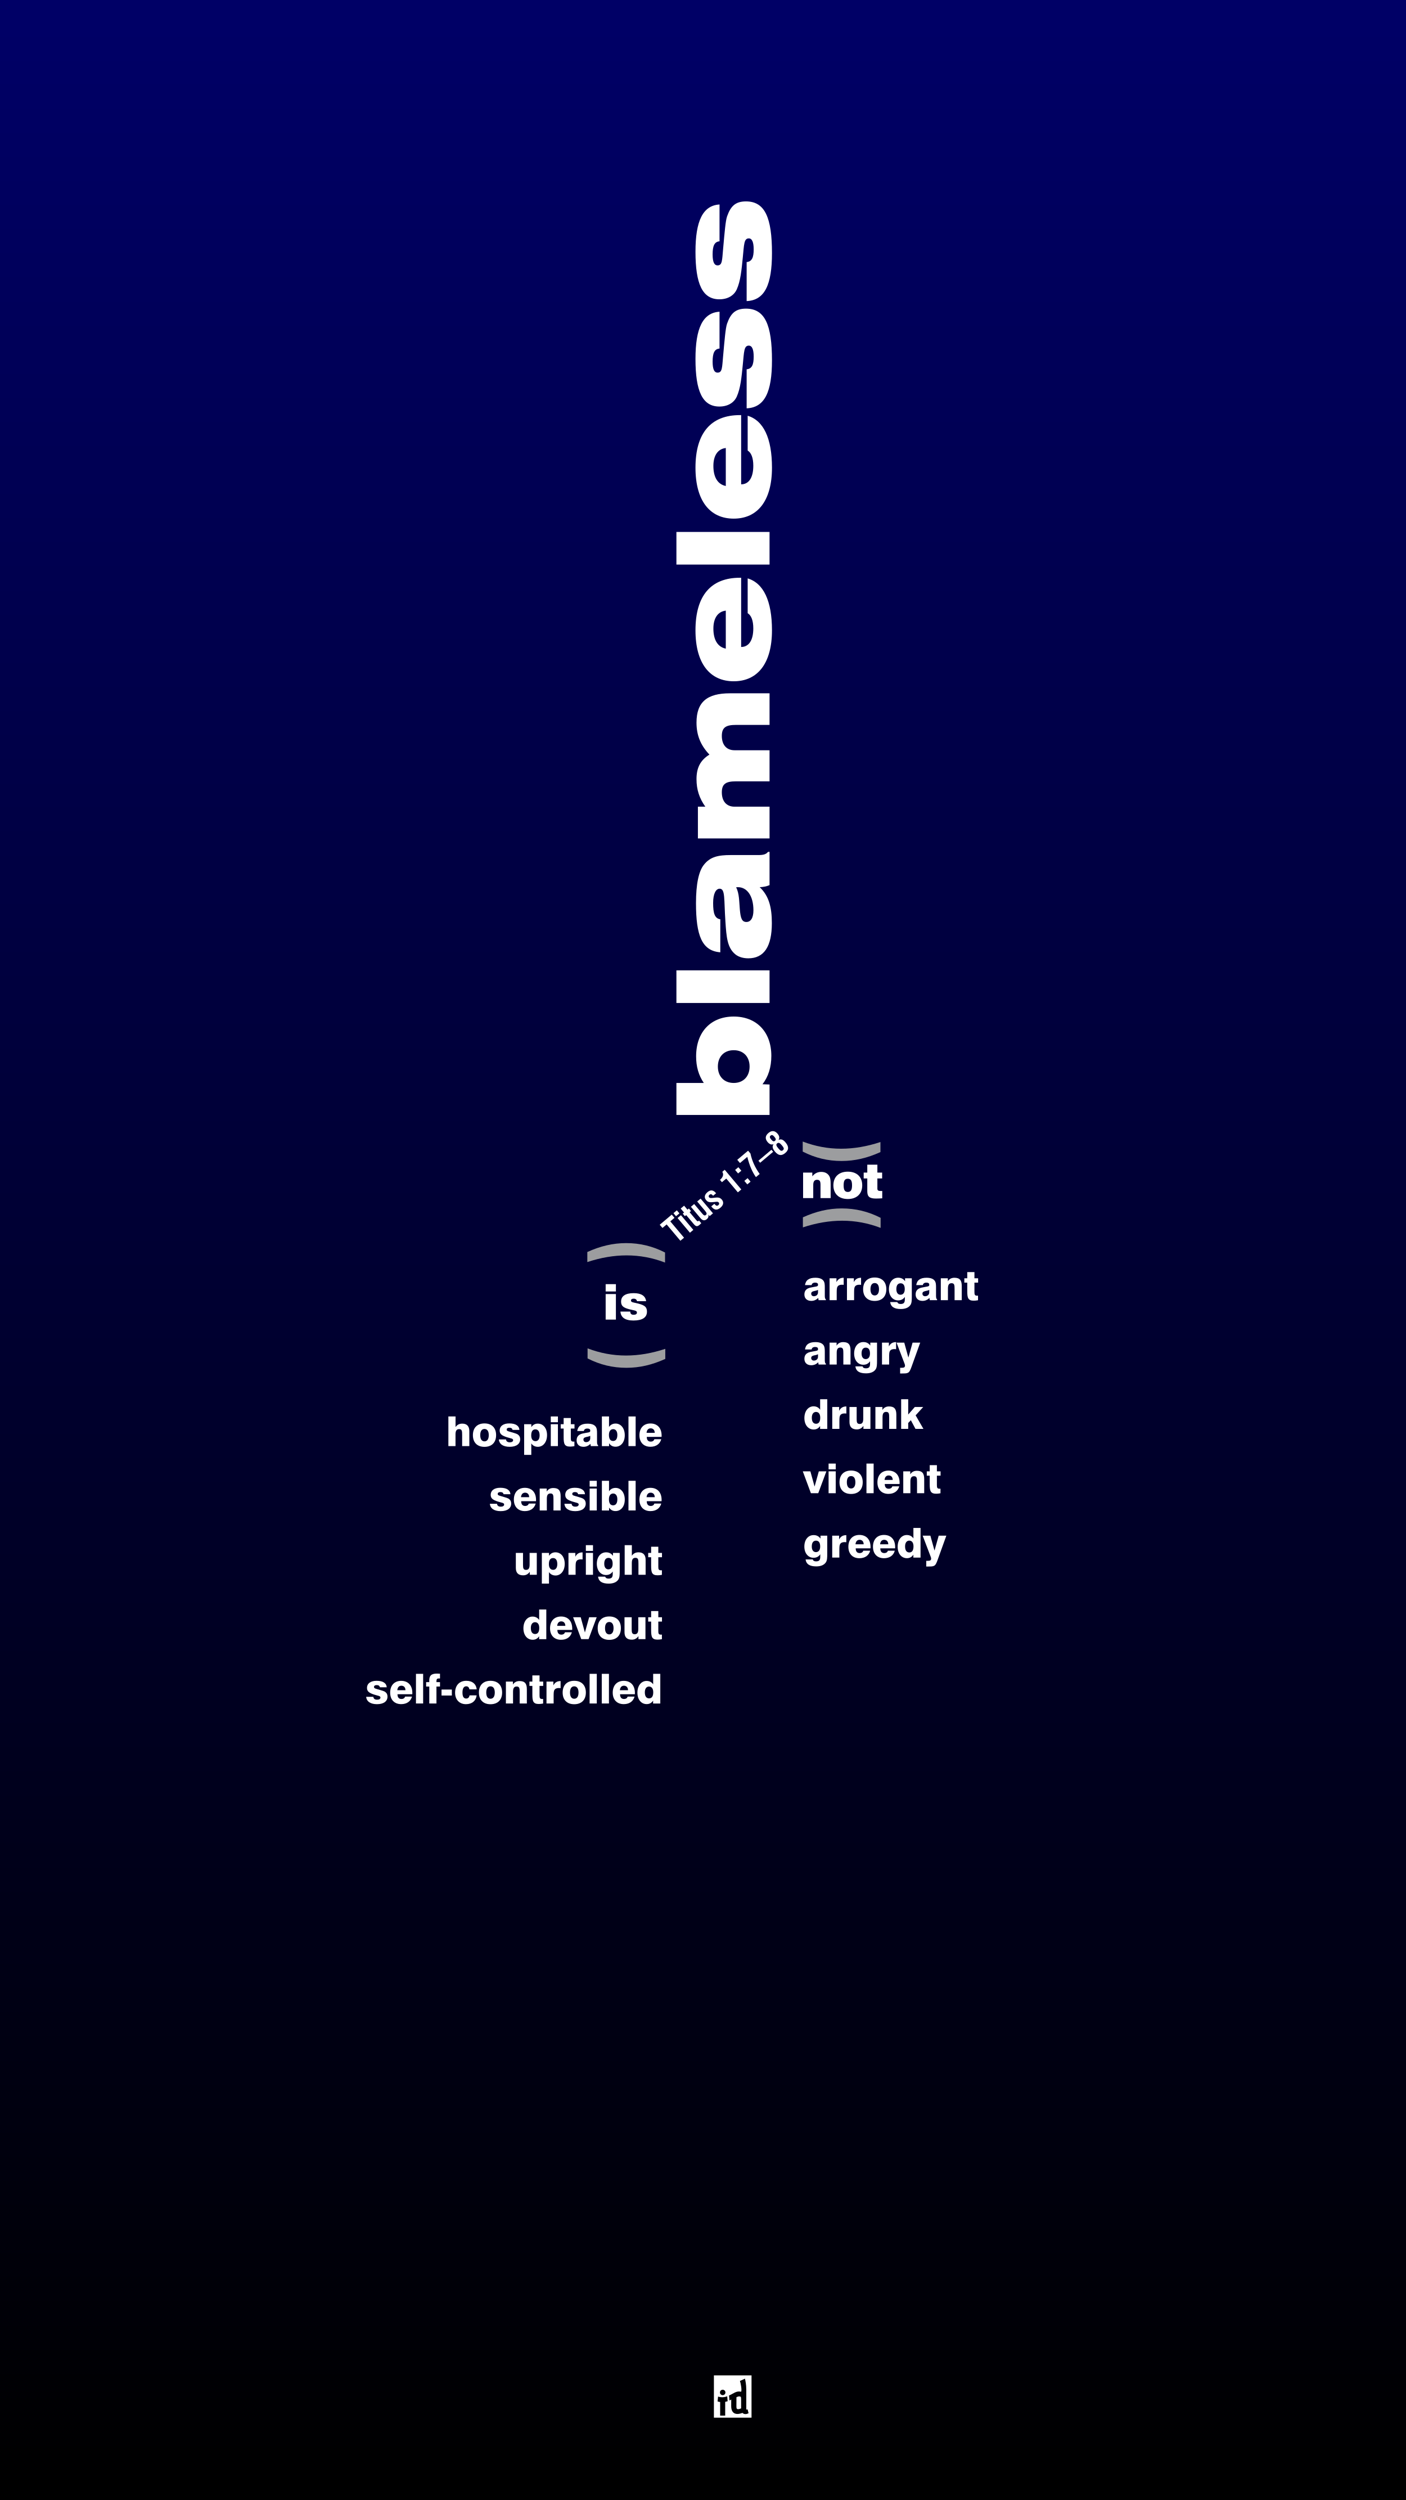 <?xml version="1.0" standalone="no"?>
<!DOCTYPE svg PUBLIC "-//W3C//DTD SVG 1.1//EN" "http://www.w3.org/Graphics/SVG/1.1/DTD/svg11.dtd">
<svg width="100%" height="100%" viewBox="0 0 1080 1920" version="1.1" xmlns="http://www.w3.org/2000/svg" xmlns:xlink="http://www.w3.org/1999/xlink" xml:space="preserve" style="fill-rule:evenodd;clip-rule:evenodd;stroke-linejoin:round;stroke-miterlimit:1.414;">
    <rect x="0" y="0" width="1080" height="1920" fill="#808080" stroke="none"/>
    <g id="Layer 2">
        <path d="M1080,0L1080,1920L0,1920L0,0L1080,0Z" style="fill:url(#_Linear1);fill-rule:nonzero;"/>
    </g>
    <g id="Layer 1">
        <path d="M575.787,819.051C575.787,811.485 571.07,806.473 563.603,806.473C556.134,806.473 551.418,811.485 551.418,819.051C551.418,826.52 556.134,831.629 563.603,831.629C571.07,831.629 575.787,826.52 575.787,819.051M519.58,856.196L519.58,831.629L540.607,831.629C536.58,825.635 534.712,819.051 534.712,811.19C534.712,792.421 546.013,780.629 563.603,780.629C581.094,780.629 592.492,792.421 592.492,810.797C592.492,819.542 590.232,826.716 585.713,832.612L591.117,832.809L591.117,856.196L519.58,856.196Z" style="fill:white;fill-rule:nonzero;"/>
        <rect x="519.58" y="745.154" width="71.537" height="25.058" style="fill:white;fill-rule:nonzero;"/>
        <path d="M568.319,698.674C568.909,705.159 569.892,708.009 573.33,708.009C576.671,708.009 578.736,704.865 578.736,699.067C578.736,687.962 573.823,681.281 566.846,681.281C566.353,681.281 565.961,681.281 565.469,681.379C567.926,686.292 567.731,692.09 568.319,698.674M592.887,708.894C592.887,726.876 586.892,735.917 574.805,735.917C570.776,735.917 567.337,734.836 564.978,732.969C558.592,727.859 558.002,719.506 557.214,707.616C556.036,690.419 557.214,682.46 552.793,682.46C549.944,682.46 547.781,686.194 547.781,693.367C547.781,701.327 548.961,705.257 553.285,705.945L553.285,731.298C539.135,730.217 534.613,718.327 534.613,693.564C534.613,679.021 536.678,669.194 540.608,664.182C545.522,657.893 551.713,656.616 561.342,656.616L582.569,656.616C586.204,656.616 588.464,656.124 589.938,654.159L591.118,654.159L591.118,679.708C588.858,680.691 586.303,681.182 583.551,681.281C590.527,687.864 592.887,696.512 592.887,708.894" style="fill:white;fill-rule:nonzero;"/>
        <path d="M536.088,643.84L536.088,619.47L541.787,619.47C537.168,612.984 535.008,606.302 535.008,598.342C535.008,589.597 537.955,583.799 544.932,579.475C538.152,572.302 535.008,564.637 535.008,554.908C535.008,538.989 543.262,532.405 560.654,532.405L591.117,532.405L591.117,556.677L565.273,556.677C557.707,556.677 554.463,558.544 554.463,565.128C554.463,572.007 558.1,576.134 564.192,576.134L591.117,576.134L591.117,600.013L565.273,600.013C557.707,600.013 554.463,601.88 554.463,608.464C554.463,615.343 558.1,619.47 564.192,619.47L591.117,619.47L591.117,643.84L536.088,643.84Z" style="fill:white;fill-rule:nonzero;"/>
        <path d="M557.51,468.924C551.516,469.612 547.979,474.525 547.979,482.682C547.979,491.427 551.319,496.832 557.51,498.109L557.51,468.924ZM592.984,484.057C592.984,509.41 581.979,523.167 563.603,523.167C545.227,523.167 534.221,509.41 534.221,484.057C534.221,457.427 546.014,443.67 568.319,443.67L569.303,443.67L569.303,496.832C575.1,496.832 578.637,491.82 578.637,482.583C578.637,476.49 577.065,472.56 574.314,470.89L574.314,444.161C586.401,447.797 592.984,461.26 592.984,484.057" style="fill:white;fill-rule:nonzero;"/>
        <rect x="519.58" y="408.49" width="71.537" height="25.058" style="fill:white;fill-rule:nonzero;"/>
        <path d="M557.51,344.026C551.516,344.714 547.979,349.627 547.979,357.784C547.979,366.529 551.319,371.934 557.51,373.211L557.51,344.026ZM592.984,359.159C592.984,384.512 581.979,398.269 563.603,398.269C545.227,398.269 534.221,384.512 534.221,359.159C534.221,332.529 546.014,318.772 568.319,318.772L569.303,318.772L569.303,371.934C575.1,371.934 578.637,366.922 578.637,357.685C578.637,351.592 577.065,347.662 574.314,345.992L574.314,319.263C586.401,322.899 592.984,336.362 592.984,359.159" style="fill:white;fill-rule:nonzero;"/>
        <path d="M573.527,283.592C577.556,283.199 578.931,280.153 578.931,273.863C578.931,268.262 577.654,265.412 575.197,265.412C571.463,265.412 571.562,269.933 570.579,279.956C569.597,289.979 568.81,298.135 565.961,304.523C563.798,309.338 558.984,312.188 552.596,312.188C539.527,312.188 534.22,300.396 534.22,275.632C534.22,252.048 539.822,240.158 552.695,239.372L552.695,267.672C548.763,267.967 547.388,271.21 547.388,277.696C547.388,283.395 548.568,286.147 551.22,286.147C554.857,286.147 554.66,282.216 555.447,273.47C556.625,260.303 557.314,251.95 558.492,248.511C561.342,240.452 565.076,237.014 573.036,237.014C587.579,237.014 592.984,249.493 592.984,276.713C592.984,301.083 587.382,312.974 573.527,313.563L573.527,283.592Z" style="fill:white;fill-rule:nonzero;"/>
        <path d="M573.527,201.243C577.556,200.85 578.931,197.804 578.931,191.515C578.931,185.913 577.654,183.063 575.197,183.063C571.463,183.063 571.562,187.584 570.579,197.607C569.597,207.63 568.81,215.786 565.961,222.174C563.798,226.989 558.984,229.839 552.596,229.839C539.527,229.839 534.22,218.047 534.22,193.283C534.22,169.699 539.822,157.809 552.695,157.023L552.695,185.323C548.763,185.618 547.388,188.861 547.388,195.347C547.388,201.046 548.568,203.798 551.22,203.798C554.857,203.798 554.66,199.867 555.447,191.121C556.625,177.954 557.314,169.601 558.492,166.162C561.342,158.104 565.076,154.665 573.036,154.665C587.579,154.665 592.984,167.144 592.984,194.364C592.984,218.734 587.382,230.625 573.527,231.214L573.527,201.243Z" style="fill:white;fill-rule:nonzero;"/>
        <path d="M512.072,940.271L508.856,942.98L506.77,940.503L515.999,932.73L518.085,935.207L514.869,937.915L525.434,950.458L522.638,952.814L512.072,940.271Z" style="fill:white;fill-rule:nonzero;"/>
        <path d="M520.461,935.354L523.058,933.166L532.565,944.453L529.968,946.64L520.461,935.354ZM517.316,931.62L519.913,929.432L521.88,931.768L519.283,933.956L517.316,931.62Z" style="fill:white;fill-rule:nonzero;"/>
        <path d="M534.701,936.815C535.542,937.815 535.938,938.162 536.677,937.54C536.758,937.473 536.857,937.389 536.941,937.286L538.657,939.321C538.087,939.903 537.642,940.348 537.342,940.599C535.365,942.266 534.39,941.757 532.792,939.858L527.088,933.086L526.068,933.945L524.436,932.007L525.455,931.148L522.865,928.074L525.481,925.869L528.071,928.945L529.151,928.036L530.783,929.974L529.704,930.882L534.062,936.056C534.298,936.336 534.516,936.595 534.701,936.815" style="fill:white;fill-rule:nonzero;"/>
        <path d="M547.665,931.734L545.109,933.888L544.167,932.77C544.419,934.164 544.002,935.332 542.983,936.191C541.366,937.553 539.676,937.37 538.179,935.593L530.708,926.724L533.225,924.605L539.434,931.974C540.528,933.274 541.3,933.785 542.218,933.011C543.157,932.221 542.861,931.341 541.616,929.864L535.542,922.653L538.159,920.448L547.665,931.734Z" style="fill:white;fill-rule:nonzero;"/>
        <path d="M548.715,924.43C548.817,924.549 548.9,924.649 548.984,924.749C550.062,926.028 550.838,926.261 551.778,925.47C552.516,924.847 552.602,924.057 552.031,923.379C551.374,922.6 550.387,922.886 548.742,923.043C545.808,923.328 544.046,923.549 542.415,921.611C540.749,919.634 541.082,917.475 543.458,915.472C545.755,913.538 547.871,913.736 549.856,916.094C549.923,916.173 549.99,916.254 550.058,916.333L547.761,918.268C547.692,918.189 547.625,918.109 547.558,918.03C546.65,916.951 545.829,916.787 544.931,917.544C544.272,918.099 544.189,918.853 544.676,919.432C545.249,920.11 546.066,920.07 547.507,919.914C550.669,919.574 552.676,919.078 554.444,921.176C556.093,923.134 555.806,925.39 553.389,927.424C550.912,929.511 548.812,929.368 546.708,926.872C546.591,926.731 546.493,926.575 546.359,926.415L548.715,924.43Z" style="fill:white;fill-rule:nonzero;"/>
        <path d="M557.862,905.049L554.546,907.842L553.049,906.065C555.456,903.935 556.046,901.797 554.822,899.859L556.678,898.294L569.416,913.414L566.78,915.635L557.862,905.049Z" style="fill:white;fill-rule:nonzero;"/>
        <path d="M571.759,906.833L574.255,904.73L576.527,907.425L574.03,909.528L571.759,906.833ZM564.675,898.423L567.172,896.32L569.443,899.016L566.947,901.119L564.675,898.423Z" style="fill:white;fill-rule:nonzero;"/>
        <path d="M574.042,888.382L568.408,893.127L566.323,890.65L574.632,883.65L576.449,885.807C577.591,891.299 579.974,896.6 583.537,901.52L580.661,903.942C577.879,900.071 575.601,894.855 574.042,888.382" style="fill:white;fill-rule:nonzero;"/>
        <path d="M582.573,891.338L592.562,882.926L593.89,884.503L583.903,892.916L582.573,891.338Z" style="fill:white;fill-rule:nonzero;"/>
        <path d="M598.013,882.021C599.426,883.699 600.292,884.198 601.389,883.273C602.529,882.315 602.129,881.354 600.565,879.496C599.068,877.718 598.064,877.095 596.965,878.02C595.807,878.996 596.331,880.024 598.013,882.021M595.3,876.043C596.218,875.27 596.017,874.381 594.856,873.003C593.678,871.605 592.874,871.256 591.896,872.081C590.996,872.838 591.255,873.713 592.399,875.072C593.56,876.45 594.36,876.834 595.3,876.043M589.586,876.962C587.55,874.544 587.775,872.137 590.272,870.034C592.749,867.947 595.198,868.139 597.285,870.616C598.731,872.334 598.967,873.91 597.982,875.457C599.869,874.414 601.485,875.034 603.385,877.289C606.077,880.486 606.027,883.022 603.171,885.428C600.375,887.783 597.918,887.462 595.343,884.406C593.393,882.088 592.968,880.328 594.226,878.62C592.649,879.3 591.085,878.74 589.586,876.962" style="fill:white;fill-rule:nonzero;"/>
        <path d="M344.413,1087.73L349.923,1087.73L349.923,1095.87C351.19,1094.07 352.804,1093.24 355.084,1093.24C358.6,1093.24 360.5,1095.2 360.5,1098.94L360.5,1110.5L354.99,1110.5L354.99,1102.05C354.99,1098.94 354.863,1097.45 352.678,1097.45C350.683,1097.45 349.892,1098.75 349.892,1101.51L349.892,1110.5L344.413,1110.5L344.413,1087.73Z" style="fill:white;fill-rule:nonzero;"/>
        <path d="M372.147,1106.86C374.205,1106.86 375.44,1105.18 375.44,1102.08C375.44,1098.97 374.205,1097.33 372.147,1097.33C370.089,1097.33 368.885,1098.97 368.885,1102.08C368.885,1105.18 370.089,1106.86 372.147,1106.86M372.147,1093.08C377.752,1093.08 381.077,1096.47 381.077,1102.08C381.077,1107.68 377.752,1111.07 372.147,1111.07C366.542,1111.07 363.249,1107.71 363.249,1102.08C363.249,1096.44 366.574,1093.08 372.147,1093.08" style="fill:white;fill-rule:nonzero;"/>
        <path d="M388.702,1105.37C388.828,1106.86 389.81,1107.59 391.647,1107.59C393.198,1107.59 394.148,1106.95 394.148,1105.94C394.148,1104.58 392.312,1104.64 389.303,1103.66C385.535,1102.42 383.825,1101.25 383.825,1098.56C383.825,1095.2 386.517,1093.08 391.14,1093.08C396.016,1093.08 398.676,1094.76 398.993,1098.05L393.705,1098.05C393.483,1096.91 392.692,1096.38 391.267,1096.38C389.936,1096.38 389.209,1096.91 389.209,1097.83C389.209,1099.01 390.601,1099.16 392.913,1099.83C395.415,1100.56 397.062,1101.06 397.79,1101.6C399.025,1102.52 399.563,1103.66 399.563,1105.21C399.563,1108.79 396.681,1111.04 391.489,1111.04C386.422,1111.04 383.477,1108.92 383.192,1105.37L388.702,1105.37Z" style="fill:white;fill-rule:nonzero;"/>
        <path d="M411.242,1097.64C409.152,1097.64 408.044,1099.23 408.044,1102.3C408.044,1105.15 409.278,1106.7 411.337,1106.7C413.269,1106.7 414.503,1105.08 414.503,1102.3C414.503,1099.26 413.332,1097.64 411.242,1097.64M402.629,1093.68L408.138,1093.68L408.138,1095.93C409.374,1094.1 410.956,1093.24 413.11,1093.24C417.258,1093.24 420.204,1096.72 420.204,1102.04C420.204,1107.49 417.164,1111.04 413.173,1111.04C410.956,1111.04 409.215,1110.12 408.107,1108.41L408.107,1117.24L402.629,1117.24L402.629,1093.68Z" style="fill:white;fill-rule:nonzero;"/>
        <path d="M423.078,1093.68L428.557,1093.68L428.557,1110.5L423.078,1110.5L423.078,1093.68ZM423.078,1087.73L428.557,1087.73L428.557,1092.16L423.078,1092.16L423.078,1087.73Z" style="fill:white;fill-rule:nonzero;"/>
        <path d="M430.708,1093.68L432.956,1093.68L432.956,1088.93L438.466,1088.93L438.466,1093.68L441.284,1093.68L441.284,1097.01L438.466,1097.01L438.466,1104.29C438.466,1106.32 438.783,1107.05 440.524,1107.05C440.715,1107.05 440.968,1107.05 441.221,1107.02L441.221,1110.53C440.113,1110.75 439.004,1110.88 437.928,1110.88C433.558,1110.88 432.956,1108.76 432.956,1103.53L432.956,1097.01L430.708,1097.01L430.708,1093.68Z" style="fill:white;fill-rule:nonzero;"/>
        <path d="M449.956,1103.6C448.721,1103.94 448.151,1104.45 448.151,1105.46C448.151,1106.64 448.943,1107.46 450.177,1107.46C452.046,1107.46 453.376,1106.29 453.376,1104.51L453.376,1102.58C452.426,1103.18 451.19,1103.25 449.956,1103.6M453.819,1110.5C453.692,1109.96 453.598,1109.39 453.534,1108.76C451.983,1110.31 450.272,1111.04 448.183,1111.04C444.889,1111.04 442.926,1109.07 442.926,1106.1C442.926,1103.28 444.414,1101.57 447.391,1100.87C451.286,1099.95 453.376,1100.21 453.376,1098.91L453.376,1098.5C453.376,1097.52 452.616,1097.01 451.19,1097.01C449.608,1097.01 448.689,1097.67 448.468,1098.91L443.401,1098.91C443.939,1095.08 446.536,1093.27 451.318,1093.27C454.263,1093.27 456.321,1093.97 457.492,1095.46C458.537,1096.82 458.601,1098.53 458.601,1100.84L458.601,1107.21C458.601,1108.69 458.854,1109.58 459.424,1109.87L459.424,1110.5L453.819,1110.5Z" style="fill:white;fill-rule:nonzero;"/>
        <path d="M471.04,1097.48C468.981,1097.48 467.747,1099.07 467.747,1101.92C467.747,1104.99 468.855,1106.57 470.945,1106.57C473.034,1106.57 474.206,1104.96 474.206,1101.92C474.206,1099.13 472.971,1097.48 471.04,1097.48M467.81,1087.73L467.81,1095.81C468.918,1094.1 470.659,1093.18 472.876,1093.18C476.867,1093.18 479.907,1096.72 479.907,1102.17C479.907,1107.49 476.961,1110.97 472.813,1110.97C470.659,1110.97 469.076,1110.12 467.841,1108.28L467.841,1110.53L462.332,1110.53L462.332,1087.73L467.81,1087.73Z" style="fill:white;fill-rule:nonzero;"/>
        <rect x="482.75" y="1087.73" width="5.51" height="22.768" style="fill:white;fill-rule:nonzero;"/>
        <path d="M502.919,1100.3C502.887,1098.12 501.684,1096.85 499.784,1096.85C498.011,1096.85 496.871,1098.05 496.649,1100.3L502.919,1100.3ZM507.922,1105.21C506.94,1108.88 503.932,1111.01 499.626,1111.01C494.432,1111.01 491.171,1107.65 491.171,1102.17C491.171,1096.53 494.495,1093.12 499.626,1093.12C504.914,1093.12 508.207,1096.57 508.207,1102.42C508.207,1102.74 508.207,1103.09 508.175,1103.41L496.807,1103.41C496.807,1105.78 497.852,1107.05 499.815,1107.05C501.304,1107.05 502.254,1106.41 502.634,1105.21L507.922,1105.21Z" style="fill:white;fill-rule:nonzero;"/>
        <path d="M381.801,1154.78C381.927,1156.27 382.909,1157 384.746,1157C386.297,1157 387.247,1156.36 387.247,1155.35C387.247,1153.99 385.411,1154.05 382.402,1153.07C378.634,1151.84 376.924,1150.66 376.924,1147.97C376.924,1144.62 379.616,1142.49 384.239,1142.49C389.115,1142.49 391.775,1144.17 392.092,1147.46L386.804,1147.46C386.582,1146.33 385.791,1145.79 384.366,1145.79C383.035,1145.79 382.308,1146.33 382.308,1147.24C382.308,1148.42 383.7,1148.57 386.012,1149.24C388.514,1149.97 390.161,1150.47 390.889,1151.01C392.124,1151.93 392.662,1153.07 392.662,1154.62C392.662,1158.2 389.78,1160.45 384.588,1160.45C379.521,1160.45 376.576,1158.33 376.291,1154.78L381.801,1154.78Z" style="fill:white;fill-rule:nonzero;"/>
        <path d="M406.462,1149.71C406.431,1147.53 405.228,1146.26 403.328,1146.26C401.554,1146.26 400.414,1147.47 400.192,1149.71L406.462,1149.71ZM411.466,1154.62C410.484,1158.3 407.475,1160.42 403.169,1160.42C397.976,1160.42 394.714,1157.06 394.714,1151.58C394.714,1145.95 398.039,1142.53 403.169,1142.53C408.457,1142.53 411.75,1145.98 411.75,1151.84C411.75,1152.15 411.75,1152.5 411.719,1152.82L400.351,1152.82C400.351,1155.19 401.395,1156.46 403.359,1156.46C404.848,1156.46 405.797,1155.83 406.177,1154.62L411.466,1154.62Z" style="fill:white;fill-rule:nonzero;"/>
        <path d="M414.562,1143.1L419.946,1143.1L419.946,1145.41C421.086,1143.57 422.732,1142.68 425.044,1142.68C429.129,1142.68 430.649,1144.68 430.649,1148.99L430.649,1159.91L425.139,1159.91L425.139,1151.46C425.139,1148.35 425.012,1146.86 422.827,1146.86C420.832,1146.86 420.04,1148.16 420.04,1150.92L420.04,1159.91L414.562,1159.91L414.562,1143.1Z" style="fill:white;fill-rule:nonzero;"/>
        <path d="M439.066,1154.78C439.193,1156.27 440.174,1157 442.011,1157C443.563,1157 444.513,1156.36 444.513,1155.35C444.513,1153.99 442.676,1154.05 439.668,1153.07C435.9,1151.84 434.19,1150.66 434.19,1147.97C434.19,1144.62 436.881,1142.49 441.505,1142.49C446.381,1142.49 449.041,1144.17 449.358,1147.46L444.07,1147.46C443.848,1146.33 443.056,1145.79 441.631,1145.79C440.301,1145.79 439.573,1146.33 439.573,1147.24C439.573,1148.42 440.967,1148.57 443.278,1149.24C445.78,1149.97 447.426,1150.47 448.154,1151.01C449.39,1151.93 449.928,1153.07 449.928,1154.62C449.928,1158.2 447.047,1160.45 441.853,1160.45C436.786,1160.45 433.841,1158.33 433.556,1154.78L439.066,1154.78Z" style="fill:white;fill-rule:nonzero;"/>
        <path d="M452.929,1143.1L458.407,1143.1L458.407,1159.91L452.929,1159.91L452.929,1143.1ZM452.929,1137.14L458.407,1137.14L458.407,1141.58L452.929,1141.58L452.929,1137.14Z" style="fill:white;fill-rule:nonzero;"/>
        <path d="M471.04,1146.9C468.981,1146.9 467.747,1148.48 467.747,1151.33C467.747,1154.4 468.855,1155.98 470.945,1155.98C473.034,1155.98 474.206,1154.37 474.206,1151.33C474.206,1148.54 472.971,1146.9 471.04,1146.9M467.81,1137.14L467.81,1145.22C468.918,1143.51 470.659,1142.59 472.876,1142.59C476.867,1142.59 479.907,1146.14 479.907,1151.58C479.907,1156.9 476.961,1160.39 472.813,1160.39C470.659,1160.39 469.076,1159.53 467.841,1157.69L467.841,1159.94L462.332,1159.94L462.332,1137.14L467.81,1137.14Z" style="fill:white;fill-rule:nonzero;"/>
        <rect x="482.75" y="1137.14" width="5.51" height="22.768" style="fill:white;fill-rule:nonzero;"/>
        <path d="M502.919,1149.71C502.887,1147.53 501.684,1146.26 499.784,1146.26C498.011,1146.26 496.871,1147.47 496.649,1149.71L502.919,1149.71ZM507.922,1154.62C506.94,1158.3 503.932,1160.42 499.626,1160.42C494.432,1160.42 491.171,1157.06 491.171,1151.58C491.171,1145.95 494.495,1142.53 499.626,1142.53C504.914,1142.53 508.207,1145.98 508.207,1151.84C508.207,1152.15 508.207,1152.5 508.175,1152.82L496.807,1152.82C496.807,1155.19 497.852,1156.46 499.815,1156.46C501.304,1156.46 502.254,1155.83 502.634,1154.62L507.922,1154.62Z" style="fill:white;fill-rule:nonzero;"/>
        <path d="M412.32,1209.32L406.937,1209.32L406.937,1207.01C405.607,1208.88 403.992,1209.73 401.839,1209.73C398.133,1209.73 396.233,1207.84 396.233,1204.07L396.233,1192.51L401.744,1192.51L401.744,1201.91C401.744,1204.41 402.187,1205.56 404.055,1205.56C406.05,1205.56 406.81,1204.26 406.81,1201.5L406.81,1192.51L412.32,1192.51L412.32,1209.32Z" style="fill:white;fill-rule:nonzero;"/>
        <path d="M424.823,1196.47C422.733,1196.47 421.625,1198.05 421.625,1201.12C421.625,1203.97 422.859,1205.52 424.918,1205.52C426.85,1205.52 428.084,1203.91 428.084,1201.12C428.084,1198.08 426.913,1196.47 424.823,1196.47M416.21,1192.51L421.719,1192.51L421.719,1194.76C422.955,1192.92 424.538,1192.06 426.691,1192.06C430.839,1192.06 433.785,1195.55 433.785,1200.87C433.785,1206.32 430.745,1209.86 426.754,1209.86C424.538,1209.86 422.796,1208.94 421.688,1207.23L421.688,1216.07L416.21,1216.07L416.21,1192.51Z" style="fill:white;fill-rule:nonzero;"/>
        <path d="M436.659,1192.51L441.947,1192.51L441.947,1195.45C443.119,1193.14 444.797,1192.13 447.489,1192.1L447.489,1197.54C447.014,1197.48 446.539,1197.45 446.127,1197.45C444.449,1197.45 443.372,1197.92 442.707,1199C442.201,1199.86 442.138,1201.38 442.138,1203.69L442.138,1209.32L436.659,1209.32L436.659,1192.51Z" style="fill:white;fill-rule:nonzero;"/>
        <path d="M450.018,1192.51L455.496,1192.51L455.496,1209.32L450.018,1209.32L450.018,1192.51ZM450.018,1186.56L455.496,1186.56L455.496,1190.99L450.018,1190.99L450.018,1186.56Z" style="fill:white;fill-rule:nonzero;"/>
        <path d="M467.305,1205.14C469.363,1205.14 470.598,1203.59 470.598,1200.84C470.598,1197.86 469.49,1196.34 467.4,1196.34C465.31,1196.34 464.138,1197.89 464.138,1200.84C464.138,1203.56 465.374,1205.14 467.305,1205.14M464.898,1210.75C465.183,1211.76 466.007,1212.24 467.432,1212.24C469.965,1212.24 470.661,1211.13 470.661,1208.56L470.661,1206.79C469.458,1208.6 467.749,1209.48 465.469,1209.48C461.447,1209.48 458.438,1206.09 458.438,1200.87C458.438,1195.55 461.383,1192.07 465.532,1192.07C467.843,1192.07 469.49,1192.89 470.852,1194.76L470.852,1192.51L476.013,1192.51L476.013,1206.38C476.013,1209.29 475.981,1211.41 475,1212.93C473.701,1214.96 471.168,1216.1 467.59,1216.1C462.523,1216.1 459.895,1214.42 459.389,1210.75L464.898,1210.75Z" style="fill:white;fill-rule:nonzero;"/>
        <path d="M479.838,1186.56L485.348,1186.56L485.348,1194.69C486.615,1192.89 488.229,1192.06 490.509,1192.06C494.025,1192.06 495.925,1194.03 495.925,1197.77L495.925,1209.32L490.415,1209.32L490.415,1200.87C490.415,1197.77 490.288,1196.28 488.103,1196.28C486.108,1196.28 485.317,1197.57 485.317,1200.33L485.317,1209.32L479.838,1209.32L479.838,1186.56Z" style="fill:white;fill-rule:nonzero;"/>
        <path d="M497.914,1192.51L500.162,1192.51L500.162,1187.76L505.672,1187.76L505.672,1192.51L508.49,1192.51L508.49,1195.83L505.672,1195.83L505.672,1203.12C505.672,1205.14 505.988,1205.87 507.73,1205.87C507.921,1205.87 508.174,1205.87 508.427,1205.84L508.427,1209.36C507.319,1209.58 506.21,1209.7 505.134,1209.7C500.764,1209.7 500.162,1207.58 500.162,1202.36L500.162,1195.83L497.914,1195.83L497.914,1192.51Z" style="fill:white;fill-rule:nonzero;"/>
        <path d="M411.02,1254.81C413.11,1254.81 414.218,1253.22 414.218,1250.15C414.218,1247.3 413.015,1245.72 410.956,1245.72C409.025,1245.72 407.758,1247.37 407.758,1250.15C407.758,1253.19 408.93,1254.81 411.02,1254.81M419.633,1258.77L414.124,1258.77L414.124,1256.52C412.888,1258.35 411.305,1259.21 409.152,1259.21C405.004,1259.21 402.058,1255.73 402.058,1250.41C402.058,1244.96 405.098,1241.41 409.089,1241.41C411.305,1241.41 413.047,1242.33 414.155,1244.04L414.155,1235.97L419.633,1235.97L419.633,1258.77Z" style="fill:white;fill-rule:nonzero;"/>
        <path d="M434.256,1248.54C434.225,1246.35 433.022,1245.09 431.122,1245.09C429.348,1245.09 428.208,1246.29 427.986,1248.54L434.256,1248.54ZM439.26,1253.45C438.278,1257.12 435.269,1259.24 430.963,1259.24C425.77,1259.24 422.508,1255.88 422.508,1250.41C422.508,1244.77 425.833,1241.35 430.963,1241.35C436.251,1241.35 439.544,1244.8 439.544,1250.66C439.544,1250.98 439.544,1251.33 439.513,1251.64L428.145,1251.64C428.145,1254.02 429.189,1255.28 431.153,1255.28C432.641,1255.28 433.591,1254.65 433.971,1253.45L439.26,1253.45Z" style="fill:white;fill-rule:nonzero;"/>
        <path d="M440.236,1241.92L446.063,1241.92L449.292,1253.63L452.554,1241.92L458.349,1241.92L452.11,1258.74L446.474,1258.74L440.236,1241.92Z" style="fill:white;fill-rule:nonzero;"/>
        <path d="M468.001,1255.09C470.059,1255.09 471.294,1253.41 471.294,1250.31C471.294,1247.21 470.059,1245.56 468.001,1245.56C465.943,1245.56 464.739,1247.21 464.739,1250.31C464.739,1253.41 465.943,1255.09 468.001,1255.09M468.001,1241.32C473.606,1241.32 476.931,1244.71 476.931,1250.31C476.931,1255.92 473.606,1259.3 468.001,1259.3C462.396,1259.3 459.103,1255.95 459.103,1250.31C459.103,1244.67 462.428,1241.32 468.001,1241.32" style="fill:white;fill-rule:nonzero;"/>
        <path d="M495.797,1258.74L490.414,1258.74L490.414,1256.42C489.084,1258.29 487.469,1259.15 485.315,1259.15C481.61,1259.15 479.71,1257.25 479.71,1253.48L479.71,1241.92L485.221,1241.92L485.221,1251.33C485.221,1253.83 485.664,1254.97 487.532,1254.97C489.527,1254.97 490.287,1253.67 490.287,1250.91L490.287,1241.92L495.797,1241.92L495.797,1258.74Z" style="fill:white;fill-rule:nonzero;"/>
        <path d="M497.913,1241.92L500.162,1241.92L500.162,1237.17L505.671,1237.17L505.671,1241.92L508.489,1241.92L508.489,1245.25L505.671,1245.25L505.671,1252.53C505.671,1254.56 505.988,1255.28 507.729,1255.28C507.92,1255.28 508.173,1255.28 508.426,1255.25L508.426,1258.77C507.318,1258.99 506.209,1259.12 505.133,1259.12C500.763,1259.12 500.162,1256.99 500.162,1251.77L500.162,1245.25L497.913,1245.25L497.913,1241.92Z" style="fill:white;fill-rule:nonzero;"/>
        <path d="M286.786,1303.02C286.913,1304.51 287.894,1305.23 289.731,1305.23C291.283,1305.23 292.233,1304.6 292.233,1303.59C292.233,1302.23 290.396,1302.29 287.388,1301.31C283.62,1300.07 281.91,1298.9 281.91,1296.21C281.91,1292.85 284.601,1290.73 289.225,1290.73C294.101,1290.73 296.761,1292.41 297.078,1295.7L291.79,1295.7C291.568,1294.56 290.776,1294.02 289.351,1294.02C288.021,1294.02 287.293,1294.56 287.293,1295.48C287.293,1296.65 288.687,1296.81 290.998,1297.48C293.5,1298.2 295.146,1298.71 295.874,1299.25C297.11,1300.17 297.648,1301.31 297.648,1302.86C297.648,1306.44 294.767,1308.68 289.573,1308.68C284.506,1308.68 281.561,1306.56 281.276,1303.02L286.786,1303.02Z" style="fill:white;fill-rule:nonzero;"/>
        <path d="M311.448,1297.95C311.416,1295.77 310.214,1294.5 308.314,1294.5C306.54,1294.5 305.4,1295.7 305.178,1297.95L311.448,1297.95ZM316.452,1302.86C315.47,1306.53 312.461,1308.65 308.155,1308.65C302.962,1308.65 299.7,1305.3 299.7,1299.82C299.7,1294.18 303.025,1290.76 308.155,1290.76C313.443,1290.76 316.736,1294.21 316.736,1300.07C316.736,1300.39 316.736,1300.74 316.705,1301.05L305.337,1301.05C305.337,1303.43 306.381,1304.69 308.345,1304.69C309.833,1304.69 310.783,1304.06 311.163,1302.86L316.452,1302.86Z" style="fill:white;fill-rule:nonzero;"/>
        <rect x="319.517" y="1285.38" width="5.51" height="22.768" style="fill:white;fill-rule:nonzero;"/>
        <path d="M329.742,1295.13L327.335,1295.13L327.335,1291.74L329.742,1291.74C329.711,1291.36 329.711,1290.98 329.711,1290.63C329.711,1286.71 331.357,1285.19 335.569,1285.19C336.17,1285.19 336.993,1285.22 337.975,1285.28L337.975,1288.96C337.69,1288.92 337.406,1288.92 337.184,1288.92C335.6,1288.92 335.252,1289.5 335.252,1291.27L335.252,1291.74L337.975,1291.74L337.975,1295.13L335.252,1295.13L335.252,1308.15L329.742,1308.15L329.742,1295.13Z" style="fill:white;fill-rule:nonzero;"/>
        <rect x="339.158" y="1297.44" width="7.916" height="4.591" style="fill:white;fill-rule:nonzero;"/>
        <path d="M357.9,1308.68C352.866,1308.68 349.572,1305.17 349.572,1299.91C349.572,1294.18 352.929,1290.73 358.185,1290.73C362.808,1290.73 365.785,1293.2 366.134,1297.29L360.592,1297.29C360.275,1295.73 359.452,1294.94 358.153,1294.94C356.254,1294.94 355.241,1296.59 355.241,1299.75C355.241,1302.83 356.159,1304.35 358.09,1304.35C359.515,1304.35 360.37,1303.55 360.687,1301.91L366.102,1301.91C365.564,1306.18 362.524,1308.68 357.9,1308.68" style="fill:white;fill-rule:nonzero;"/>
        <path d="M376.768,1304.51C378.826,1304.51 380.061,1302.83 380.061,1299.72C380.061,1296.62 378.826,1294.97 376.768,1294.97C374.71,1294.97 373.506,1296.62 373.506,1299.72C373.506,1302.83 374.71,1304.51 376.768,1304.51M376.768,1290.73C382.373,1290.73 385.698,1294.12 385.698,1299.72C385.698,1305.33 382.373,1308.72 376.768,1308.72C371.162,1308.72 367.869,1305.36 367.869,1299.72C367.869,1294.09 371.195,1290.73 376.768,1290.73" style="fill:white;fill-rule:nonzero;"/>
        <path d="M388.604,1291.33L393.988,1291.33L393.988,1293.64C395.128,1291.81 396.774,1290.92 399.086,1290.92C403.171,1290.92 404.691,1292.91 404.691,1297.22L404.691,1308.15L399.181,1308.15L399.181,1299.69C399.181,1296.59 399.054,1295.1 396.869,1295.1C394.874,1295.1 394.082,1296.4 394.082,1299.15L394.082,1308.15L388.604,1308.15L388.604,1291.33Z" style="fill:white;fill-rule:nonzero;"/>
        <path d="M406.68,1291.33L408.929,1291.33L408.929,1286.58L414.438,1286.58L414.438,1291.33L417.256,1291.33L417.256,1294.66L414.438,1294.66L414.438,1301.94C414.438,1303.97 414.755,1304.69 416.496,1304.69C416.687,1304.69 416.94,1304.69 417.193,1304.66L417.193,1308.18C416.085,1308.4 414.976,1308.53 413.9,1308.53C409.53,1308.53 408.929,1306.4 408.929,1301.18L408.929,1294.66L406.68,1294.66L406.68,1291.33Z" style="fill:white;fill-rule:nonzero;"/>
        <path d="M419.786,1291.33L425.074,1291.33L425.074,1294.28C426.246,1291.96 427.925,1290.95 430.616,1290.92L430.616,1296.37C430.141,1296.3 429.666,1296.27 429.254,1296.27C427.576,1296.27 426.499,1296.75 425.834,1297.82C425.328,1298.68 425.264,1300.2 425.264,1302.51L425.264,1308.15L419.786,1308.15L419.786,1291.33Z" style="fill:white;fill-rule:nonzero;"/>
        <path d="M441.093,1304.51C443.151,1304.51 444.386,1302.83 444.386,1299.72C444.386,1296.62 443.151,1294.97 441.093,1294.97C439.035,1294.97 437.831,1296.62 437.831,1299.72C437.831,1302.83 439.035,1304.51 441.093,1304.51M441.093,1290.73C446.698,1290.73 450.023,1294.12 450.023,1299.72C450.023,1305.33 446.698,1308.72 441.093,1308.72C435.488,1308.72 432.195,1305.36 432.195,1299.72C432.195,1294.09 435.52,1290.73 441.093,1290.73" style="fill:white;fill-rule:nonzero;"/>
        <rect x="452.898" y="1285.38" width="5.51" height="22.768" style="fill:white;fill-rule:nonzero;"/>
        <rect x="462.237" y="1285.38" width="5.51" height="22.768" style="fill:white;fill-rule:nonzero;"/>
        <path d="M482.405,1297.95C482.374,1295.77 481.17,1294.5 479.27,1294.5C477.497,1294.5 476.357,1295.7 476.136,1297.95L482.405,1297.95ZM487.408,1302.86C486.427,1306.53 483.418,1308.65 479.112,1308.65C473.918,1308.65 470.657,1305.3 470.657,1299.82C470.657,1294.18 473.982,1290.76 479.112,1290.76C484.4,1290.76 487.694,1294.21 487.694,1300.07C487.694,1300.39 487.694,1300.74 487.661,1301.05L476.293,1301.05C476.293,1303.43 477.338,1304.69 479.302,1304.69C480.79,1304.69 481.74,1304.06 482.119,1302.86L487.408,1302.86Z" style="fill:white;fill-rule:nonzero;"/>
        <path d="M498.581,1304.22C500.67,1304.22 501.778,1302.64 501.778,1299.57C501.778,1296.71 500.576,1295.13 498.516,1295.13C496.585,1295.13 495.319,1296.78 495.319,1299.57C495.319,1302.61 496.491,1304.22 498.581,1304.22M507.194,1308.18L501.684,1308.18L501.684,1305.93C500.448,1307.77 498.866,1308.62 496.713,1308.62C492.564,1308.62 489.619,1305.14 489.619,1299.82C489.619,1294.37 492.658,1290.83 496.65,1290.83C498.866,1290.83 500.607,1291.74 501.715,1293.45L501.715,1285.38L507.194,1285.38L507.194,1308.18Z" style="fill:white;fill-rule:nonzero;"/>
        <path d="M511.037,1043.54C500.971,1048.1 491.347,1050.37 481.217,1050.37C470.581,1050.37 460.894,1048.03 451.334,1043.16L451.334,1035.43C460.894,1039.1 470.707,1040.94 480.837,1040.94C490.65,1040.94 500.717,1039.23 511.037,1035.81L511.037,1043.54Z" style="fill:rgb(156,157,159);fill-rule:nonzero;"/>
        <path d="M451.14,961.446C461.206,956.887 470.83,954.609 480.96,954.609C491.596,954.609 501.283,956.95 510.843,961.827L510.843,969.55C501.283,965.879 491.47,964.042 481.34,964.042C471.527,964.042 461.46,965.751 451.14,969.171L451.14,961.446Z" style="fill:rgb(156,157,159);fill-rule:nonzero;"/>
        <path d="M465.231,993.74L473.096,993.74L473.096,1013.35L465.231,1013.35L465.231,993.74ZM465.231,986.133L473.096,986.133L473.096,991.745L465.231,991.745L465.231,986.133Z" style="fill:white;fill-rule:nonzero;"/>
        <path d="M484.139,1007.18C484.139,1008.84 484.988,1009.65 486.687,1009.65C488.348,1009.65 489.234,1009.06 489.234,1008.03C489.234,1006.62 488.127,1006.48 485.949,1006C479.893,1004.71 477.087,1003.63 477.087,999.5C477.087,995.327 480.373,993.038 486.724,993.038C492.595,993.038 495.807,995.142 496.287,999.205L489.271,999.205C489.161,998.06 488.2,997.284 486.798,997.284C485.394,997.284 484.693,997.801 484.693,998.65C484.693,1000.05 485.985,1000.05 488.422,1000.61C494.256,1001.94 496.952,1003.01 496.952,1007.25C496.952,1011.72 493.444,1014.05 486.576,1014.05C480.225,1014.05 476.902,1011.76 476.57,1007.18L484.139,1007.18Z" style="fill:white;fill-rule:nonzero;"/>
        <path d="M624.916,991.543C623.682,991.891 623.112,992.398 623.112,993.411C623.112,994.583 623.903,995.406 625.139,995.406C627.007,995.406 628.337,994.234 628.337,992.461L628.337,990.53C627.386,991.132 626.152,991.194 624.916,991.543M628.78,998.446C628.653,997.907 628.558,997.337 628.495,996.705C626.943,998.256 625.234,998.985 623.143,998.985C619.849,998.985 617.887,997.021 617.887,994.044C617.887,991.227 619.375,989.516 622.352,988.819C626.247,987.901 628.337,988.155 628.337,986.856L628.337,986.444C628.337,985.463 627.577,984.956 626.152,984.956C624.569,984.956 623.649,985.621 623.428,986.856L618.362,986.856C618.9,983.025 621.497,981.219 626.278,981.219C629.223,981.219 631.281,981.916 632.453,983.404C633.498,984.766 633.561,986.476 633.561,988.787L633.561,995.153C633.561,996.64 633.815,997.528 634.384,997.813L634.384,998.446L628.78,998.446Z" style="fill:white;fill-rule:nonzero;"/>
        <path d="M637.229,981.631L642.517,981.631L642.517,984.576C643.69,982.265 645.368,981.252 648.059,981.22L648.059,986.667C647.583,986.602 647.109,986.572 646.697,986.572C645.019,986.572 643.943,987.046 643.278,988.122C642.771,988.978 642.707,990.498 642.707,992.81L642.707,998.446L637.229,998.446L637.229,981.631Z" style="fill:white;fill-rule:nonzero;"/>
        <path d="M650.587,981.631L655.875,981.631L655.875,984.576C657.048,982.265 658.726,981.252 661.417,981.22L661.417,986.667C660.941,986.602 660.467,986.572 660.055,986.572C658.377,986.572 657.301,987.046 656.636,988.122C656.129,988.978 656.065,990.498 656.065,992.81L656.065,998.446L650.587,998.446L650.587,981.631Z" style="fill:white;fill-rule:nonzero;"/>
        <path d="M671.895,994.804C673.954,994.804 675.188,993.126 675.188,990.023C675.188,986.919 673.954,985.273 671.895,985.273C669.836,985.273 668.634,986.919 668.634,990.023C668.634,993.126 669.836,994.804 671.895,994.804M671.895,981.029C677.5,981.029 680.825,984.417 680.825,990.023C680.825,995.627 677.5,999.015 671.895,999.015C666.29,999.015 662.996,995.659 662.996,990.023C662.996,984.385 666.322,981.029 671.895,981.029" style="fill:white;fill-rule:nonzero;"/>
        <path d="M691.68,994.267C693.739,994.267 694.973,992.715 694.973,989.959C694.973,986.983 693.865,985.463 691.775,985.463C689.685,985.463 688.513,987.014 688.513,989.959C688.513,992.683 689.748,994.267 691.68,994.267M689.274,999.871C689.558,1000.88 690.381,1001.36 691.807,1001.36C694.341,1001.36 695.036,1000.25 695.036,997.686L695.036,995.913C693.834,997.718 692.124,998.604 689.844,998.604C685.821,998.604 682.813,995.216 682.813,989.991C682.813,984.671 685.758,981.188 689.907,981.188C692.219,981.188 693.865,982.012 695.227,983.879L695.227,981.631L700.388,981.631L700.388,995.501C700.388,998.414 700.356,1000.54 699.375,1002.06C698.076,1004.08 695.543,1005.22 691.966,1005.22C686.899,1005.22 684.27,1003.55 683.764,999.871L689.274,999.871Z" style="fill:white;fill-rule:nonzero;"/>
        <path d="M710.356,991.543C709.122,991.891 708.552,992.398 708.552,993.411C708.552,994.583 709.343,995.406 710.578,995.406C712.447,995.406 713.777,994.234 713.777,992.461L713.777,990.53C712.826,991.132 711.592,991.194 710.356,991.543M714.22,998.446C714.093,997.907 713.998,997.337 713.935,996.705C712.383,998.256 710.674,998.985 708.583,998.985C705.289,998.985 703.327,997.021 703.327,994.044C703.327,991.227 704.815,989.516 707.792,988.819C711.687,987.901 713.777,988.155 713.777,986.856L713.777,986.444C713.777,985.463 713.017,984.956 711.592,984.956C710.007,984.956 709.089,985.621 708.868,986.856L703.801,986.856C704.34,983.025 706.937,981.219 711.718,981.219C714.663,981.219 716.721,981.916 717.893,983.404C718.938,984.766 719.001,986.476 719.001,988.787L719.001,995.153C719.001,996.64 719.255,997.528 719.824,997.813L719.824,998.446L714.22,998.446Z" style="fill:white;fill-rule:nonzero;"/>
        <path d="M722.669,981.631L728.052,981.631L728.052,983.943C729.193,982.107 730.839,981.22 733.151,981.22C737.236,981.22 738.756,983.214 738.756,987.521L738.756,998.446L733.246,998.446L733.246,989.991C733.246,986.888 733.119,985.399 730.934,985.399C728.939,985.399 728.147,986.698 728.147,989.452L728.147,998.446L722.669,998.446L722.669,981.631Z" style="fill:white;fill-rule:nonzero;"/>
        <path d="M740.744,981.631L742.993,981.631L742.993,976.881L748.503,976.881L748.503,981.631L751.321,981.631L751.321,984.956L748.503,984.956L748.503,992.24C748.503,994.267 748.82,994.995 750.561,994.995C750.751,994.995 751.005,994.995 751.258,994.962L751.258,998.478C750.149,998.699 749.041,998.827 747.965,998.827C743.595,998.827 742.993,996.705 742.993,991.479L742.993,984.956L740.744,984.956L740.744,981.631Z" style="fill:white;fill-rule:nonzero;"/>
        <path d="M624.916,1040.95C623.682,1041.3 623.112,1041.81 623.112,1042.82C623.112,1044 623.903,1044.82 625.139,1044.82C627.007,1044.82 628.337,1043.65 628.337,1041.87L628.337,1039.94C627.386,1040.54 626.152,1040.61 624.916,1040.95M628.78,1047.86C628.653,1047.32 628.558,1046.75 628.495,1046.12C626.943,1047.67 625.234,1048.4 623.143,1048.4C619.849,1048.4 617.887,1046.43 617.887,1043.46C617.887,1040.64 619.375,1038.93 622.352,1038.23C626.247,1037.31 628.337,1037.57 628.337,1036.27L628.337,1035.86C628.337,1034.88 627.577,1034.37 626.152,1034.37C624.569,1034.37 623.649,1035.03 623.428,1036.27L618.362,1036.27C618.9,1032.44 621.497,1030.63 626.278,1030.63C629.223,1030.63 631.281,1031.33 632.453,1032.82C633.498,1034.18 633.561,1035.89 633.561,1038.2L633.561,1044.57C633.561,1046.05 633.815,1046.94 634.384,1047.22L634.384,1047.86L628.78,1047.86Z" style="fill:white;fill-rule:nonzero;"/>
        <path d="M637.229,1031.04L642.612,1031.04L642.612,1033.36C643.753,1031.52 645.399,1030.63 647.711,1030.63C651.796,1030.63 653.316,1032.63 653.316,1036.93L653.316,1047.86L647.806,1047.86L647.806,1039.4C647.806,1036.3 647.679,1034.81 645.494,1034.81C643.499,1034.81 642.707,1036.11 642.707,1038.86L642.707,1047.86L637.229,1047.86L637.229,1031.04Z" style="fill:white;fill-rule:nonzero;"/>
        <path d="M664.963,1043.68C667.022,1043.68 668.256,1042.13 668.256,1039.37C668.256,1036.39 667.148,1034.88 665.058,1034.88C662.968,1034.88 661.797,1036.43 661.797,1039.37C661.797,1042.1 663.031,1043.68 664.963,1043.68M662.556,1049.28C662.841,1050.3 663.664,1050.77 665.089,1050.77C667.622,1050.77 668.319,1049.66 668.319,1047.1L668.319,1045.33C667.116,1047.13 665.407,1048.02 663.127,1048.02C659.104,1048.02 656.096,1044.63 656.096,1039.4C656.096,1034.08 659.041,1030.6 663.19,1030.6C665.502,1030.6 667.148,1031.42 668.51,1033.29L668.51,1031.04L673.671,1031.04L673.671,1044.91C673.671,1047.83 673.639,1049.95 672.658,1051.47C671.359,1053.5 668.826,1054.63 665.248,1054.63C660.182,1054.63 657.553,1052.96 657.047,1049.28L662.556,1049.28Z" style="fill:white;fill-rule:nonzero;"/>
        <path d="M677.495,1031.04L682.784,1031.04L682.784,1033.99C683.956,1031.68 685.634,1030.66 688.325,1030.63L688.325,1036.08C687.851,1036.01 687.375,1035.98 686.963,1035.98C685.285,1035.98 684.209,1036.46 683.543,1037.53C683.036,1038.39 682.973,1039.91 682.973,1042.22L682.973,1047.86L677.495,1047.86L677.495,1031.04Z" style="fill:white;fill-rule:nonzero;"/>
        <path d="M697.283,1054.25C696.207,1054.73 694.75,1054.73 692.881,1054.73L691.424,1054.73L691.424,1050.36L692.502,1050.36C694.306,1050.36 695.161,1050.04 695.161,1048.65C695.161,1047.98 694.813,1047.13 694.338,1045.93L688.67,1031.04L694.592,1031.04L697.757,1042.51L700.988,1031.04L706.847,1031.04L700.133,1049.73C699.247,1052.16 698.582,1053.68 697.283,1054.25" style="fill:white;fill-rule:nonzero;"/>
        <path d="M626.847,1093.34C628.938,1093.34 630.046,1091.76 630.046,1088.69C630.046,1085.84 628.843,1084.25 626.784,1084.25C624.852,1084.25 623.586,1085.9 623.586,1088.69C623.586,1091.73 624.757,1093.34 626.847,1093.34M635.46,1097.3L629.951,1097.3L629.951,1095.05C628.715,1096.89 627.132,1097.74 624.98,1097.74C620.831,1097.74 617.887,1094.26 617.887,1088.94C617.887,1083.49 620.927,1079.95 624.915,1079.95C627.132,1079.95 628.874,1080.87 629.982,1082.58L629.982,1074.5L635.46,1074.5L635.46,1097.3Z" style="fill:white;fill-rule:nonzero;"/>
        <path d="M639.286,1080.45L644.575,1080.45L644.575,1083.4C645.747,1081.09 647.425,1080.08 650.116,1080.04L650.116,1085.49C649.642,1085.43 649.166,1085.4 648.754,1085.4C647.076,1085.4 646,1085.87 645.334,1086.95C644.827,1087.8 644.764,1089.32 644.764,1091.63L644.764,1097.27L639.286,1097.27L639.286,1080.45Z" style="fill:white;fill-rule:nonzero;"/>
        <path d="M668.606,1097.27L663.223,1097.27L663.223,1094.96C661.893,1096.83 660.278,1097.68 658.124,1097.68C654.419,1097.68 652.52,1095.78 652.52,1092.01L652.52,1080.45L658.029,1080.45L658.029,1089.86C658.029,1092.36 658.473,1093.5 660.341,1093.5C662.336,1093.5 663.096,1092.2 663.096,1089.45L663.096,1080.45L668.606,1080.45L668.606,1097.27Z" style="fill:white;fill-rule:nonzero;"/>
        <path d="M672.43,1080.45L677.813,1080.45L677.813,1082.77C678.954,1080.93 680.6,1080.04 682.912,1080.04C686.997,1080.04 688.517,1082.04 688.517,1086.35L688.517,1097.27L683.007,1097.27L683.007,1088.82C683.007,1085.71 682.88,1084.22 680.695,1084.22C678.7,1084.22 677.908,1085.52 677.908,1088.28L677.908,1097.27L672.43,1097.27L672.43,1080.45Z" style="fill:white;fill-rule:nonzero;"/>
        <path d="M692.215,1074.5L697.63,1074.5L697.63,1086.25L702.697,1080.45L709.157,1080.45L703.329,1086.88L709.316,1097.27L703.203,1097.27L699.657,1090.62L697.63,1092.74L697.63,1097.27L692.215,1097.27L692.215,1074.5Z" style="fill:white;fill-rule:nonzero;"/>
        <path d="M616.651,1129.87L622.478,1129.87L625.708,1141.58L628.969,1129.87L634.765,1129.87L628.527,1146.68L622.889,1146.68L616.651,1129.87Z" style="fill:white;fill-rule:nonzero;"/>
        <path d="M636.469,1129.87L641.947,1129.87L641.947,1146.68L636.469,1146.68L636.469,1129.87ZM636.469,1123.91L641.947,1123.91L641.947,1128.35L636.469,1128.35L636.469,1123.91Z" style="fill:white;fill-rule:nonzero;"/>
        <path d="M653.756,1143.04C655.815,1143.04 657.049,1141.36 657.049,1138.26C657.049,1135.15 655.815,1133.51 653.756,1133.51C651.697,1133.51 650.495,1135.15 650.495,1138.26C650.495,1141.36 651.697,1143.04 653.756,1143.04M653.756,1129.27C659.361,1129.27 662.686,1132.65 662.686,1138.26C662.686,1143.86 659.361,1147.25 653.756,1147.25C648.151,1147.25 644.857,1143.89 644.857,1138.26C644.857,1132.62 648.183,1129.27 653.756,1129.27" style="fill:white;fill-rule:nonzero;"/>
        <rect x="665.56" y="1123.91" width="5.51" height="22.768" style="fill:white;fill-rule:nonzero;"/>
        <path d="M685.729,1136.49C685.698,1134.3 684.495,1133.03 682.594,1133.03C680.821,1133.03 679.681,1134.24 679.46,1136.49L685.729,1136.49ZM690.733,1141.39C689.751,1145.07 686.742,1147.19 682.436,1147.19C677.243,1147.19 673.981,1143.83 673.981,1138.35C673.981,1132.72 677.306,1129.3 682.436,1129.3C687.725,1129.3 691.018,1132.75 691.018,1138.61C691.018,1138.92 691.018,1139.27 690.986,1139.59L679.618,1139.59C679.618,1141.96 680.662,1143.23 682.626,1143.23C684.114,1143.23 685.064,1142.6 685.445,1141.39L690.733,1141.39Z" style="fill:white;fill-rule:nonzero;"/>
        <path d="M693.829,1129.87L699.212,1129.87L699.212,1132.18C700.353,1130.34 701.999,1129.45 704.311,1129.45C708.396,1129.45 709.916,1131.45 709.916,1135.76L709.916,1146.68L704.406,1146.68L704.406,1138.23C704.406,1135.12 704.279,1133.63 702.094,1133.63C700.099,1133.63 699.307,1134.93 699.307,1137.69L699.307,1146.68L693.829,1146.68L693.829,1129.87Z" style="fill:white;fill-rule:nonzero;"/>
        <path d="M711.904,1129.87L714.153,1129.87L714.153,1125.12L719.663,1125.12L719.663,1129.87L722.481,1129.87L722.481,1133.19L719.663,1133.19L719.663,1140.48C719.663,1142.5 719.98,1143.23 721.721,1143.23C721.911,1143.23 722.165,1143.23 722.418,1143.2L722.418,1146.71C721.309,1146.93 720.201,1147.06 719.125,1147.06C714.755,1147.06 714.153,1144.94 714.153,1139.71L714.153,1133.19L711.904,1133.19L711.904,1129.87Z" style="fill:white;fill-rule:nonzero;"/>
        <path d="M626.722,1191.91C628.781,1191.91 630.015,1190.36 630.015,1187.61C630.015,1184.63 628.906,1183.11 626.817,1183.11C624.728,1183.11 623.555,1184.66 623.555,1187.61C623.555,1190.33 624.791,1191.91 626.722,1191.91M624.315,1197.52C624.6,1198.53 625.423,1199.01 626.848,1199.01C629.381,1199.01 630.078,1197.9 630.078,1195.33L630.078,1193.56C628.875,1195.37 627.166,1196.25 624.886,1196.25C620.863,1196.25 617.855,1192.86 617.855,1187.64C617.855,1182.32 620.8,1178.84 624.949,1178.84C627.261,1178.84 628.906,1179.66 630.269,1181.53L630.269,1179.28L635.43,1179.28L635.43,1193.15C635.43,1196.06 635.398,1198.18 634.417,1199.7C633.118,1201.73 630.585,1202.87 627.007,1202.87C621.941,1202.87 619.312,1201.19 618.805,1197.52L624.315,1197.52Z" style="fill:white;fill-rule:nonzero;"/>
        <path d="M639.254,1179.28L644.543,1179.28L644.543,1182.22C645.715,1179.91 647.393,1178.9 650.084,1178.87L650.084,1184.31C649.61,1184.25 649.134,1184.22 648.722,1184.22C647.044,1184.22 645.968,1184.69 645.302,1185.77C644.795,1186.62 644.732,1188.14 644.732,1190.46L644.732,1196.09L639.254,1196.09L639.254,1179.28Z" style="fill:white;fill-rule:nonzero;"/>
        <path d="M663.412,1185.9C663.381,1183.71 662.178,1182.45 660.277,1182.45C658.504,1182.45 657.364,1183.65 657.143,1185.9L663.412,1185.9ZM668.416,1190.81C667.434,1194.48 664.425,1196.6 660.119,1196.6C654.926,1196.6 651.664,1193.24 651.664,1187.77C651.664,1182.13 654.989,1178.71 660.119,1178.71C665.408,1178.71 668.701,1182.16 668.701,1188.02C668.701,1188.34 668.701,1188.68 668.669,1189L657.301,1189C657.301,1191.38 658.345,1192.64 660.309,1192.64C661.797,1192.64 662.747,1192.01 663.128,1190.81L668.416,1190.81Z" style="fill:white;fill-rule:nonzero;"/>
        <path d="M682.31,1185.9C682.279,1183.71 681.076,1182.45 679.175,1182.45C677.402,1182.45 676.262,1183.65 676.04,1185.9L682.31,1185.9ZM687.314,1190.81C686.332,1194.48 683.323,1196.6 679.017,1196.6C673.824,1196.6 670.562,1193.24 670.562,1187.77C670.562,1182.13 673.887,1178.71 679.017,1178.71C684.306,1178.71 687.599,1182.16 687.599,1188.02C687.599,1188.34 687.599,1188.68 687.567,1189L676.199,1189C676.199,1191.38 677.243,1192.64 679.207,1192.64C680.695,1192.64 681.645,1192.01 682.026,1190.81L687.314,1190.81Z" style="fill:white;fill-rule:nonzero;"/>
        <path d="M698.486,1192.17C700.576,1192.17 701.684,1190.58 701.684,1187.51C701.684,1184.66 700.481,1183.08 698.422,1183.08C696.49,1183.08 695.223,1184.73 695.223,1187.51C695.223,1190.55 696.395,1192.17 698.486,1192.17M707.099,1196.12L701.589,1196.12L701.589,1193.88C700.353,1195.71 698.77,1196.57 696.618,1196.57C692.469,1196.57 689.524,1193.09 689.524,1187.77C689.524,1182.32 692.564,1178.77 696.553,1178.77C698.77,1178.77 700.513,1179.69 701.62,1181.4L701.62,1173.33L707.099,1173.33L707.099,1196.12Z" style="fill:white;fill-rule:nonzero;"/>
        <path d="M717.351,1202.49C716.275,1202.97 714.818,1202.97 712.949,1202.97L711.492,1202.97L711.492,1198.6L712.57,1198.6C714.374,1198.6 715.229,1198.28 715.229,1196.89C715.229,1196.22 714.881,1195.37 714.406,1194.16L708.738,1179.28L714.66,1179.28L717.825,1190.74L721.056,1179.28L726.915,1179.28L720.201,1197.96C719.315,1200.4 718.65,1201.92 717.351,1202.49" style="fill:white;fill-rule:nonzero;"/>
        <path d="M616.732,934.818C626.8,930.259 636.422,927.981 646.553,927.981C657.189,927.981 666.876,930.322 676.435,935.199L676.435,942.922C666.876,939.251 657.063,937.414 646.932,937.414C637.119,937.414 627.053,939.123 616.732,942.543L616.732,934.818Z" style="fill:rgb(156,157,159);fill-rule:nonzero;"/>
        <path d="M676.3,884.716C666.232,889.275 656.61,891.553 646.479,891.553C635.843,891.553 626.156,889.212 616.597,884.335L616.597,876.612C626.156,880.283 635.969,882.12 646.1,882.12C655.913,882.12 665.979,880.411 676.3,876.991L676.3,884.716Z" style="fill:rgb(156,157,159);fill-rule:nonzero;"/>
        <path d="M616.89,900.451L623.979,900.451L623.979,903.33C625.789,901.041 628.004,899.934 630.847,899.934C633.247,899.934 635.13,900.746 636.422,902.297C637.937,904.106 638.048,906.469 638.048,909.866L638.048,920.057L630.256,920.057L630.256,909.903C630.256,907.208 629.739,905.989 627.598,905.989C625.641,905.989 624.682,907.282 624.682,909.94L624.682,920.057L616.89,920.057L616.89,900.451Z" style="fill:white;fill-rule:nonzero;"/>
        <path d="M651.234,915.331C653.597,915.331 654.483,913.706 654.483,910.236C654.483,906.765 653.597,905.178 651.234,905.178C648.871,905.178 648.021,906.765 648.021,910.236C648.021,913.706 648.871,915.331 651.234,915.331M651.234,899.749C658.138,899.749 662.311,903.737 662.311,910.236C662.311,916.734 658.138,920.758 651.234,920.758C644.33,920.758 640.157,916.734 640.157,910.236C640.157,903.737 644.33,899.749 651.234,899.749" style="fill:white;fill-rule:nonzero;"/>
        <path d="M676.569,914.592C676.901,914.592 677.271,914.592 677.678,914.556L677.678,920.204C675.979,920.315 674.355,920.389 672.84,920.389C668.004,920.389 666.194,919.023 666.194,914.777L666.194,904.955L663.425,904.955L663.425,900.451L666.194,900.451L666.194,894.395L673.949,894.395L673.949,900.451L677.604,900.451L677.604,904.955L673.949,904.955L673.949,912.782C673.949,914.186 674.687,914.592 676.569,914.592" style="fill:white;fill-rule:nonzero;"/>
        <path d="M567.884,1840.25C567.217,1840.25 566.489,1840.5 565.694,1840.85C565.694,1841.56 565.694,1843.68 565.662,1847.77C565.662,1849.58 565.883,1850.06 567.089,1850.06C567.821,1850.06 568.612,1849.71 569.281,1849.45L569.281,1842.57C569.281,1840.76 569.089,1840.25 567.884,1840.25" style="fill:white;fill-rule:nonzero;"/>
        <path d="M572.645,1853.83C571.66,1853.83 570.931,1853.55 570.326,1852.91C566.105,1854.57 561.665,1854.18 561.665,1847.65C561.673,1845.52 561.677,1843.88 561.679,1842.63C561.001,1843.06 561.065,1843.06 560.332,1843.36L560.002,1839.57C563.512,1838.08 565.507,1835.83 569.177,1836.65L569.281,1836.67C569.979,1835.34 568.966,1830.07 568.376,1828.4L572.229,1826.64C572.641,1828.41 573.221,1831.2 573.244,1834.95L573.244,1849.04C573.244,1850.09 573.275,1850.33 573.436,1850.4C573.57,1850.47 574.261,1850.19 574.261,1850.19L574.991,1853.2C573.879,1853.71 573.341,1853.83 572.645,1853.83M557.044,1844.43L557.044,1855L553.171,1855L553.171,1844.53C551.901,1844.47 551.202,1844.08 551.202,1844.08L551.578,1840.39C554.359,1841.24 556.605,1840.92 558.595,1840.18L558.922,1843.94C558.315,1844.15 557.688,1844.31 557.044,1844.43M555.135,1835.13C556.3,1835.13 557.235,1836.06 557.235,1837.23C557.235,1838.37 556.3,1839.3 555.135,1839.3C553.964,1839.3 553.033,1838.37 553.033,1837.23C553.033,1836.06 553.964,1835.13 555.135,1835.13M548.38,1856.6L577.276,1856.6L577.276,1824.11L548.38,1824.11L548.38,1856.6Z" style="fill:white;fill-rule:nonzero;"/>
    </g>
    <defs>
        <linearGradient id="_Linear1" x1="0" y1="0" x2="1" y2="0" gradientUnits="userSpaceOnUse" gradientTransform="matrix(1e-07,1925,-1925,1e-07,541.941,0)"><stop offset="0%" style="stop-color:rgb(0,0,102);stop-opacity:1"/><stop offset="100%" style="stop-color:black;stop-opacity:1"/></linearGradient>
    </defs>
</svg>
